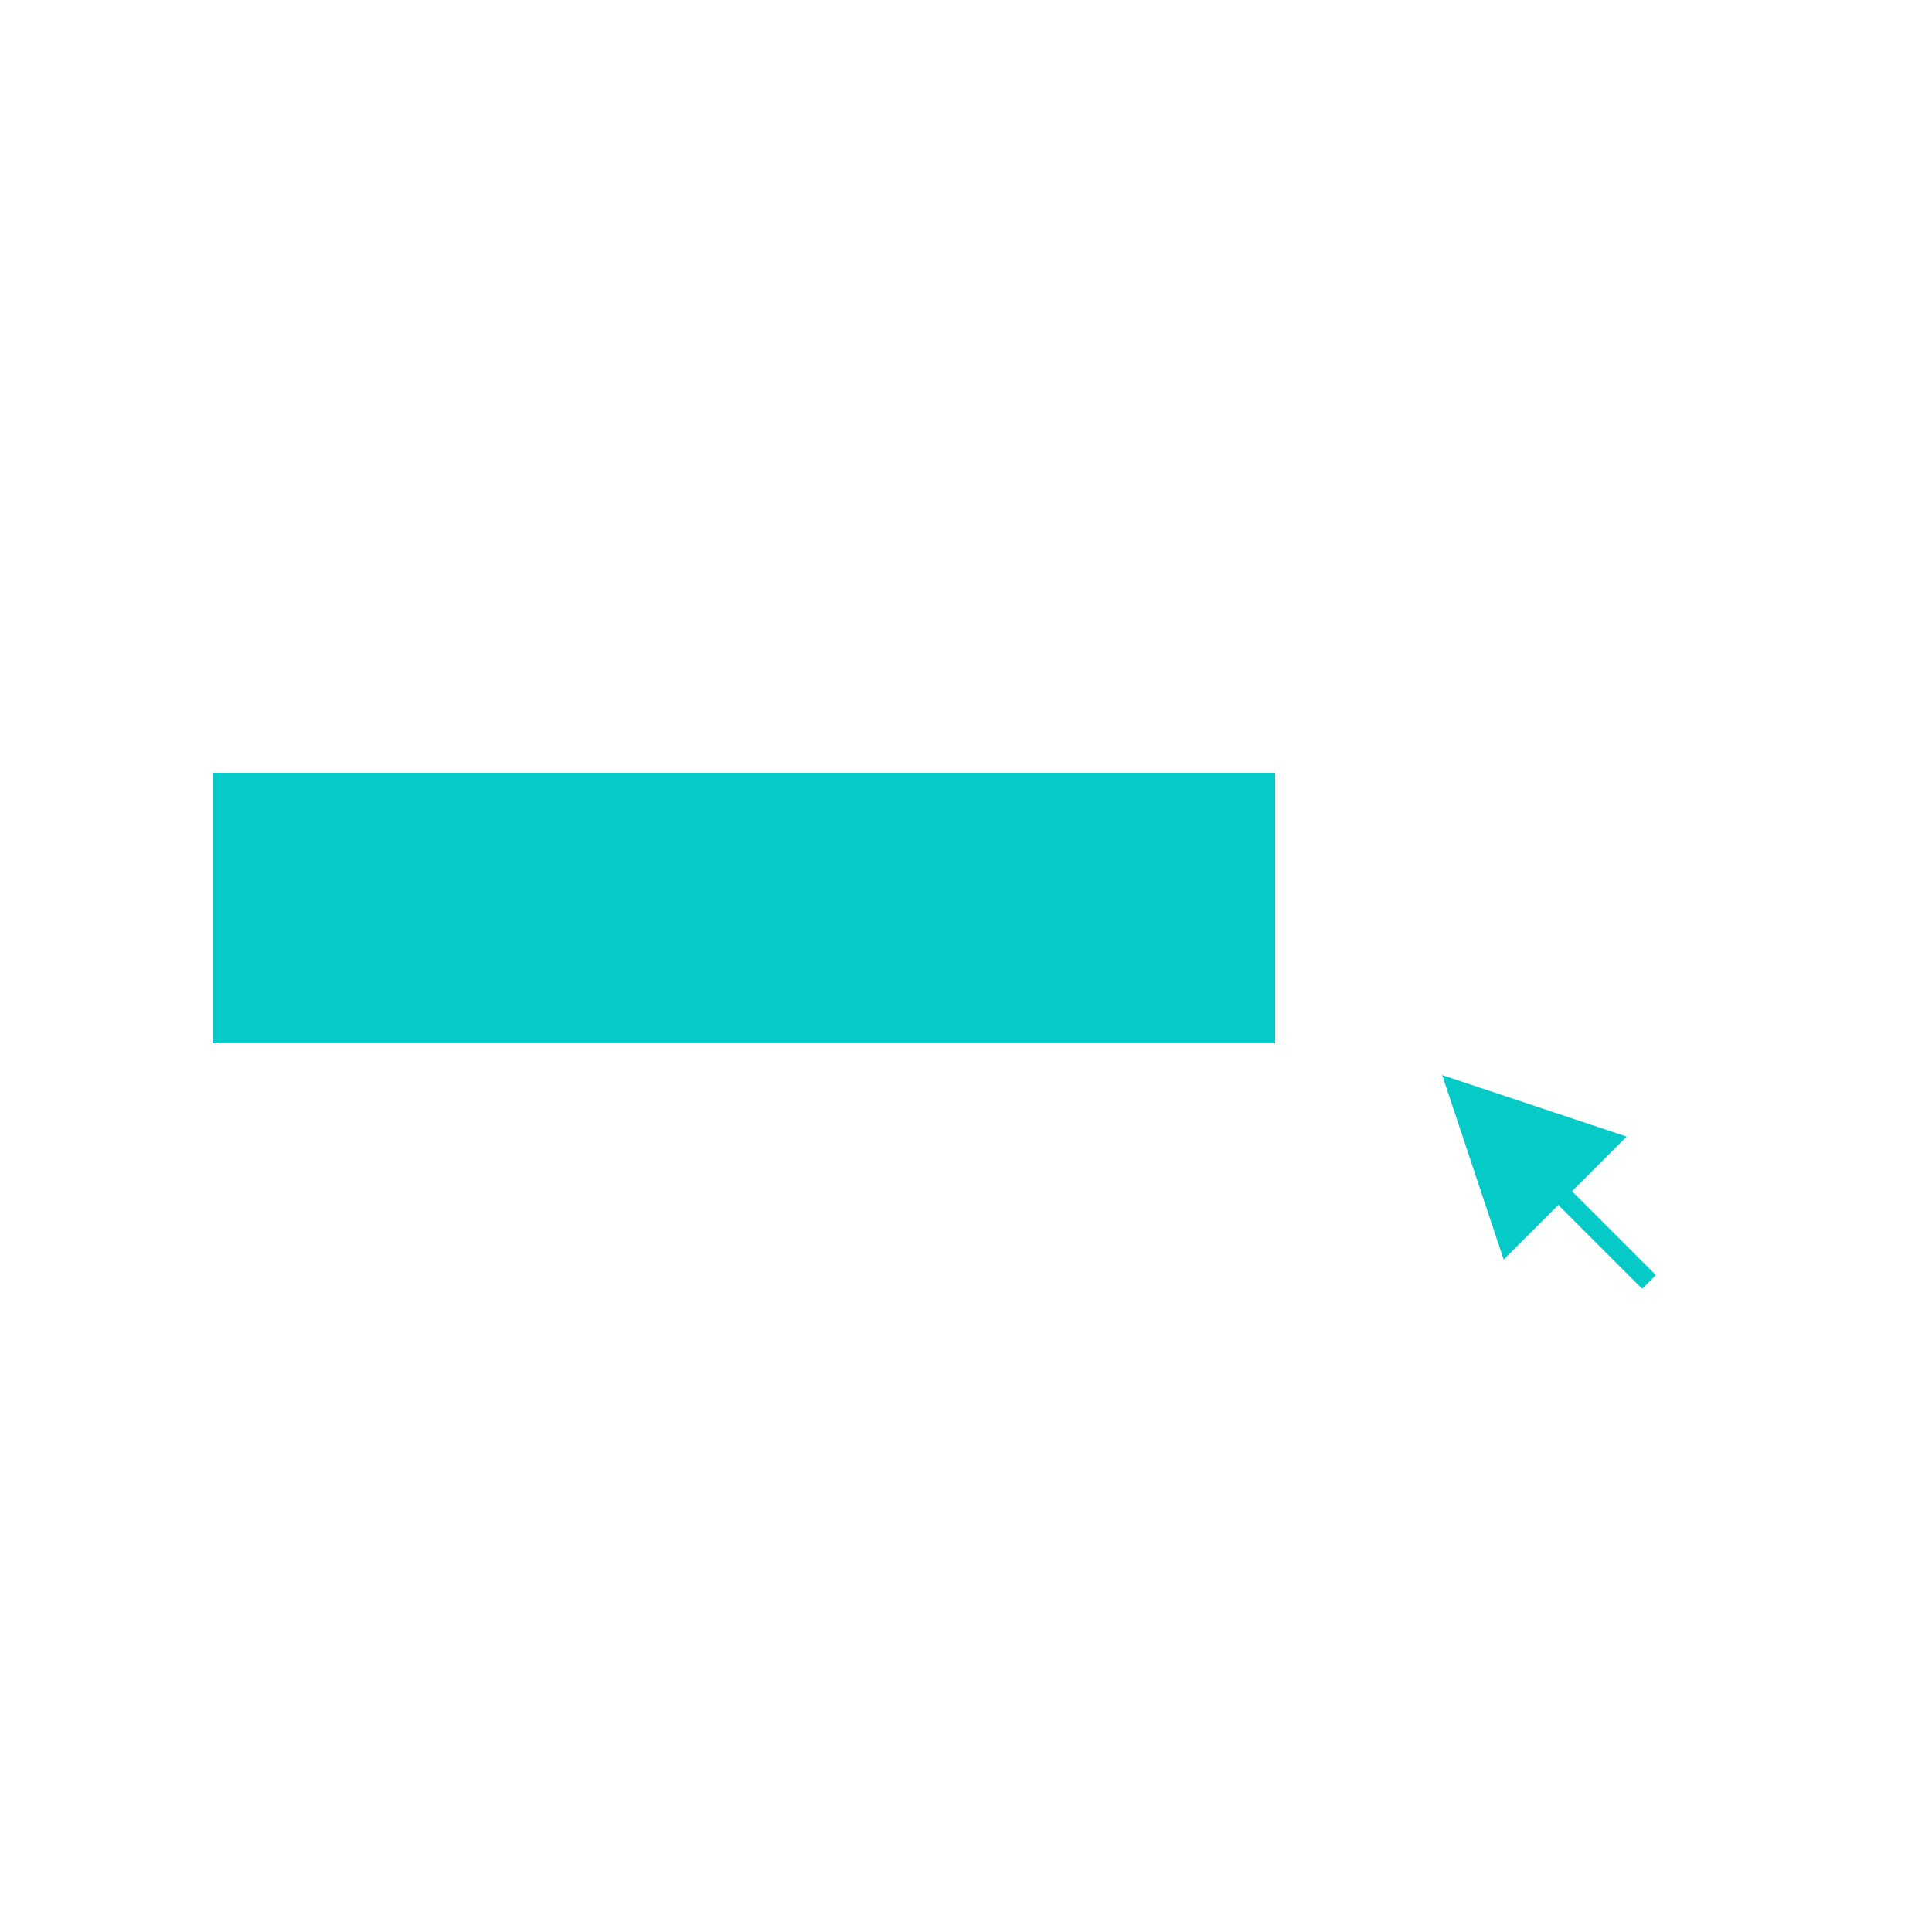 <?xml version="1.0" encoding="UTF-8"?>
<svg width="100px" height="100px" viewBox="0 0 100 100" version="1.1" xmlns="http://www.w3.org/2000/svg" xmlns:xlink="http://www.w3.org/1999/xlink">
    <title>Artboard Copy 6</title>
    <g id="Artboard-Copy-6" stroke="none" stroke-width="1" fill="none" fill-rule="evenodd">
        <rect id="Rectangle" fill="#06CAC8" x="11" y="40" width="55" height="14"></rect>
        <path id="Line" d="M74.646,55.646 L84.192,58.828 L81.364,61.657 L85.707,66 L85,66.707 L80.657,62.364 L77.828,65.192 L74.646,55.646 Z" fill="#06CAC8" fill-rule="nonzero"></path>
    </g>
</svg>